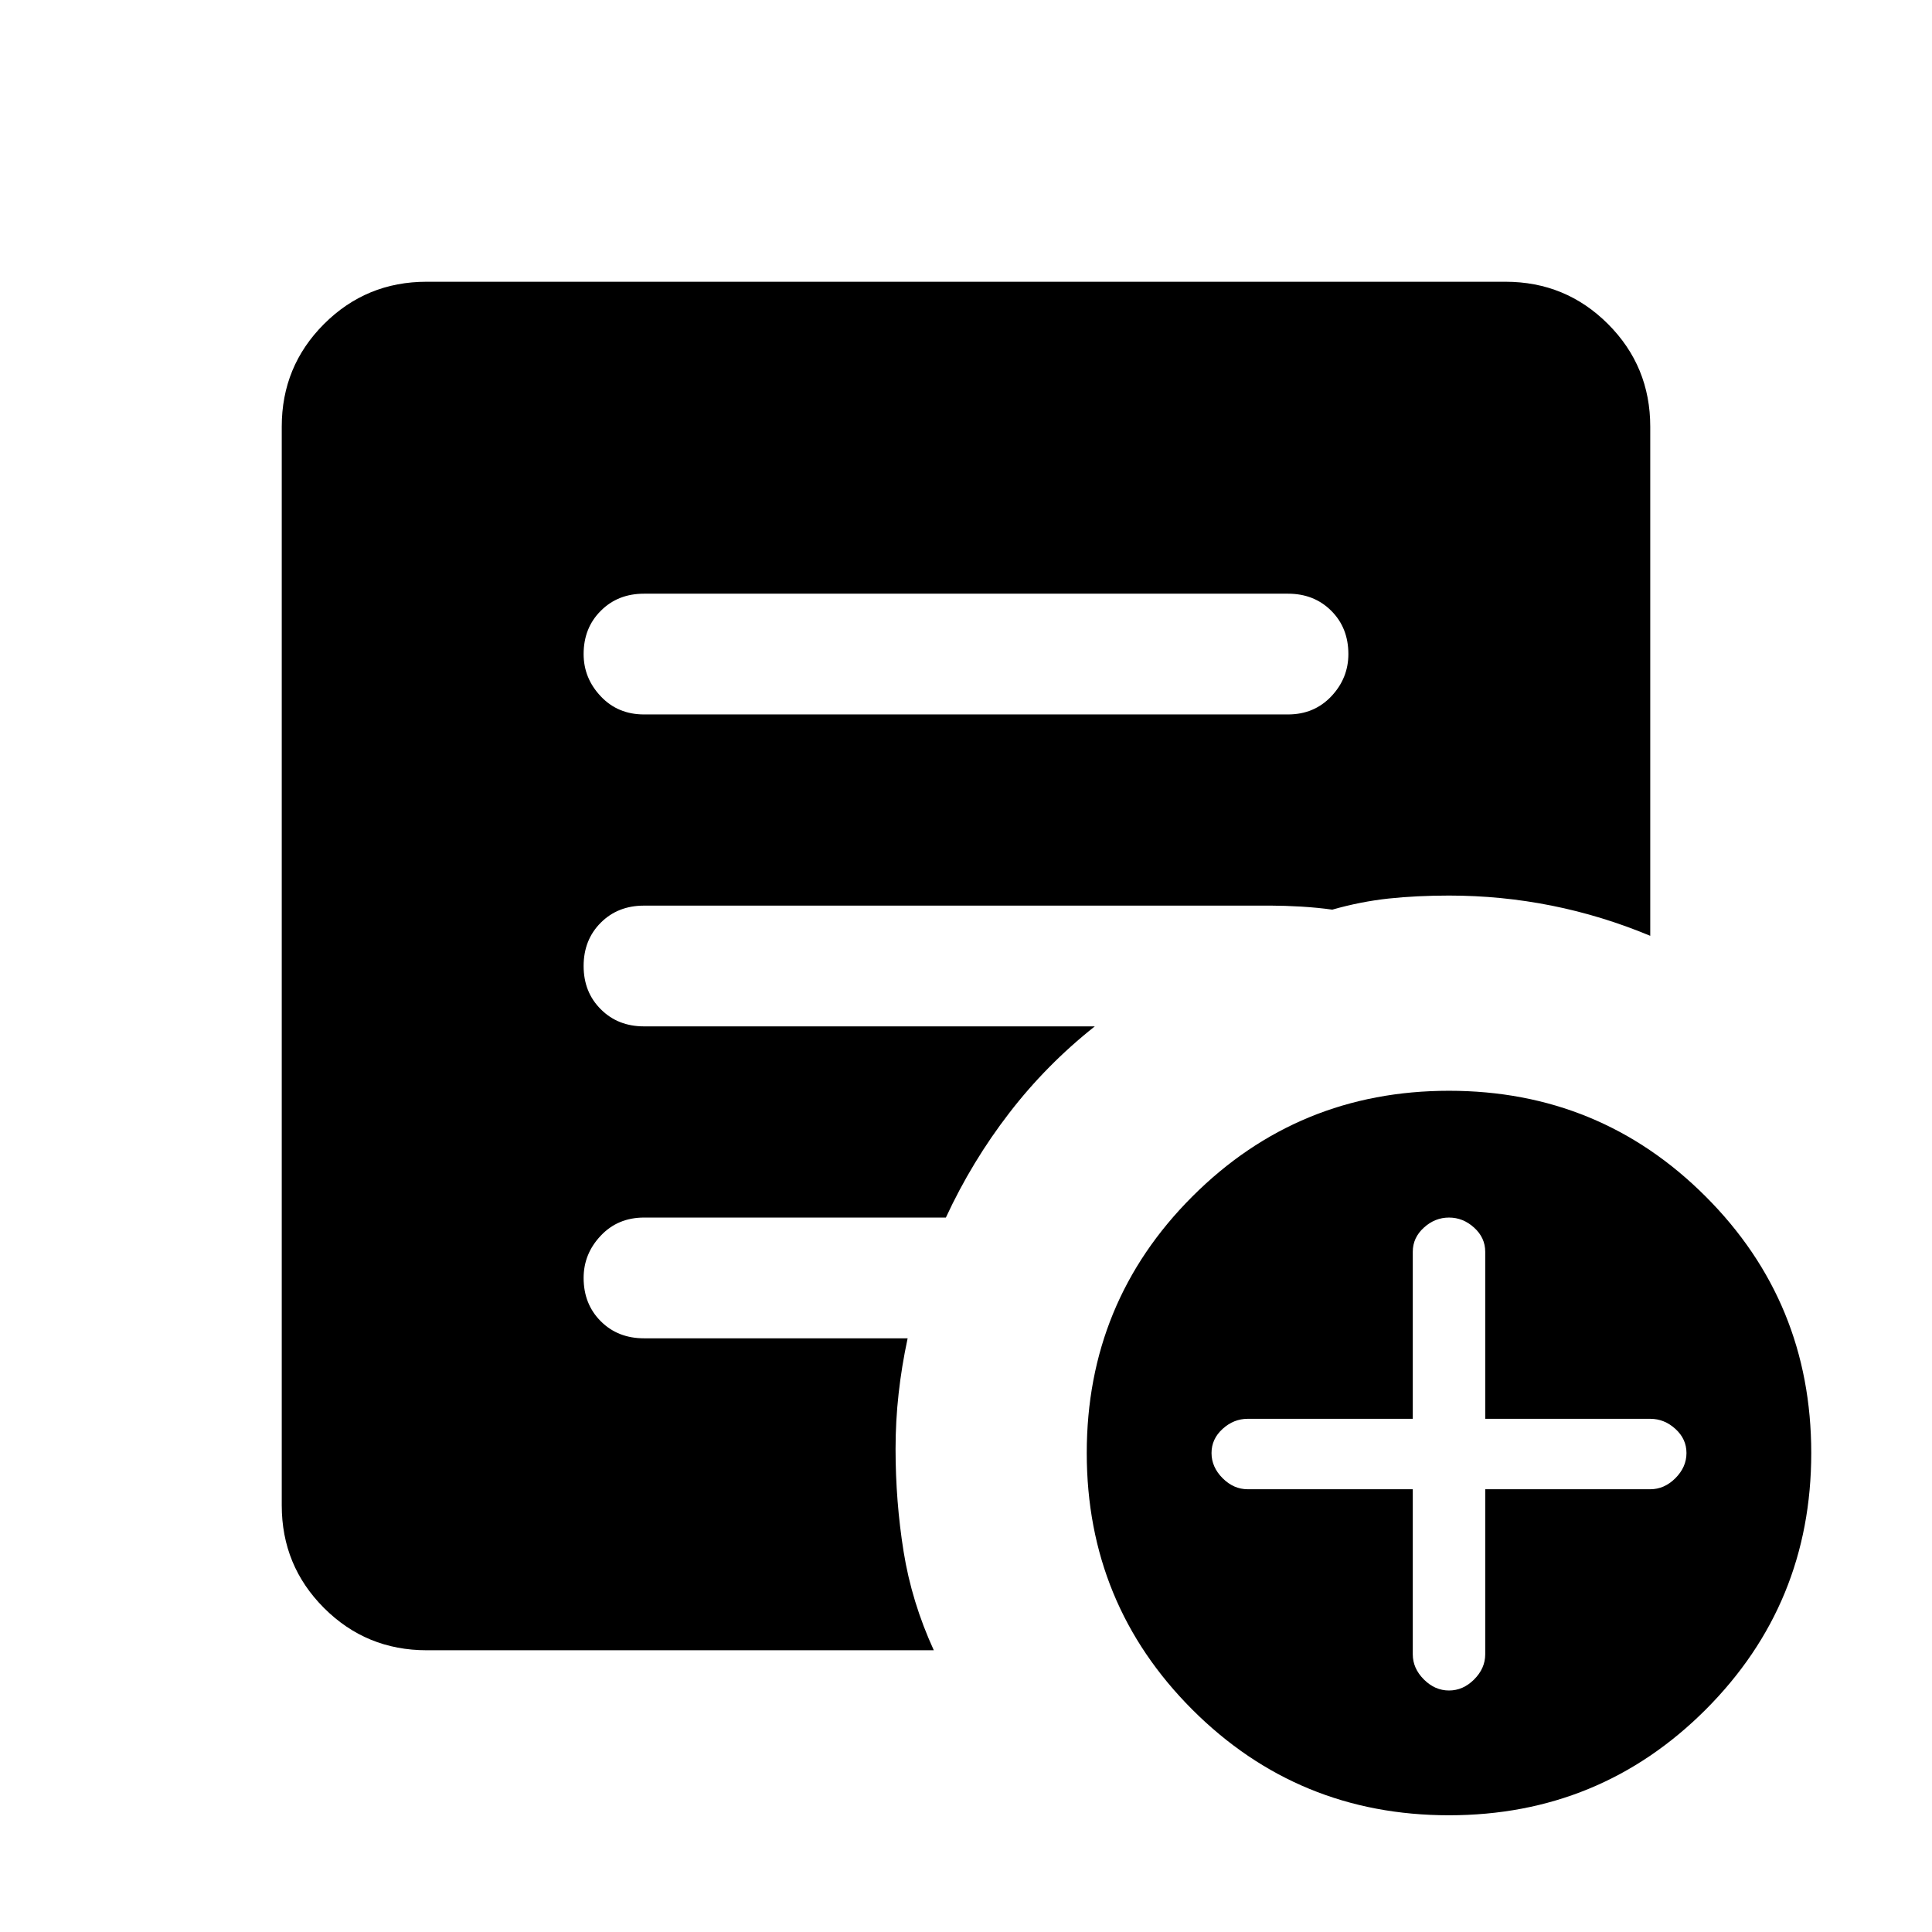 <svg xmlns="http://www.w3.org/2000/svg" height="24" width="24"><path d="M17.55 18.5v2.05q0 .175.138.313.137.137.312.137t.312-.137q.138-.138.138-.313V18.5h2.05q.175 0 .312-.137.138-.138.138-.313t-.138-.3q-.137-.125-.312-.125h-2.05V15.55q0-.175-.138-.3-.137-.125-.312-.125t-.312.125q-.138.125-.138.3v2.075H15.5q-.175 0-.312.125-.138.125-.138.3t.138.313q.137.137.312.137Zm.45 4.05q-1.875 0-3.188-1.312Q13.5 19.925 13.5 18.05q0-1.875 1.312-3.187Q16.125 13.55 18 13.55q1.875 0 3.188 1.313Q22.5 16.175 22.5 18.05q0 1.875-1.312 3.188Q19.875 22.55 18 22.55ZM8 8.875h8q.325 0 .538-.225.212-.225.212-.525 0-.325-.212-.537-.213-.213-.538-.213H8q-.325 0-.537.213-.213.212-.213.537 0 .3.213.525.212.225.537.225ZM11.6 20.5H5.3q-.75 0-1.275-.525Q3.5 19.45 3.5 18.7V5.3q0-.75.525-1.275Q4.55 3.5 5.3 3.5h13.4q.75 0 1.275.525.525.525.525 1.275v6.325q-.6-.25-1.225-.375-.625-.125-1.275-.125-.4 0-.75.037-.35.038-.7.138-.175-.025-.387-.038-.213-.012-.363-.012H8q-.325 0-.537.212-.213.213-.213.538 0 .325.213.537.212.213.537.213h5.6q-.6.475-1.062 1.075-.463.6-.788 1.3H8q-.325 0-.537.225-.213.225-.213.525 0 .325.213.538.212.212.537.212h3.275q-.075.35-.112.687-.038.338-.038.688 0 .65.1 1.275.1.625.375 1.225Z"/></svg>